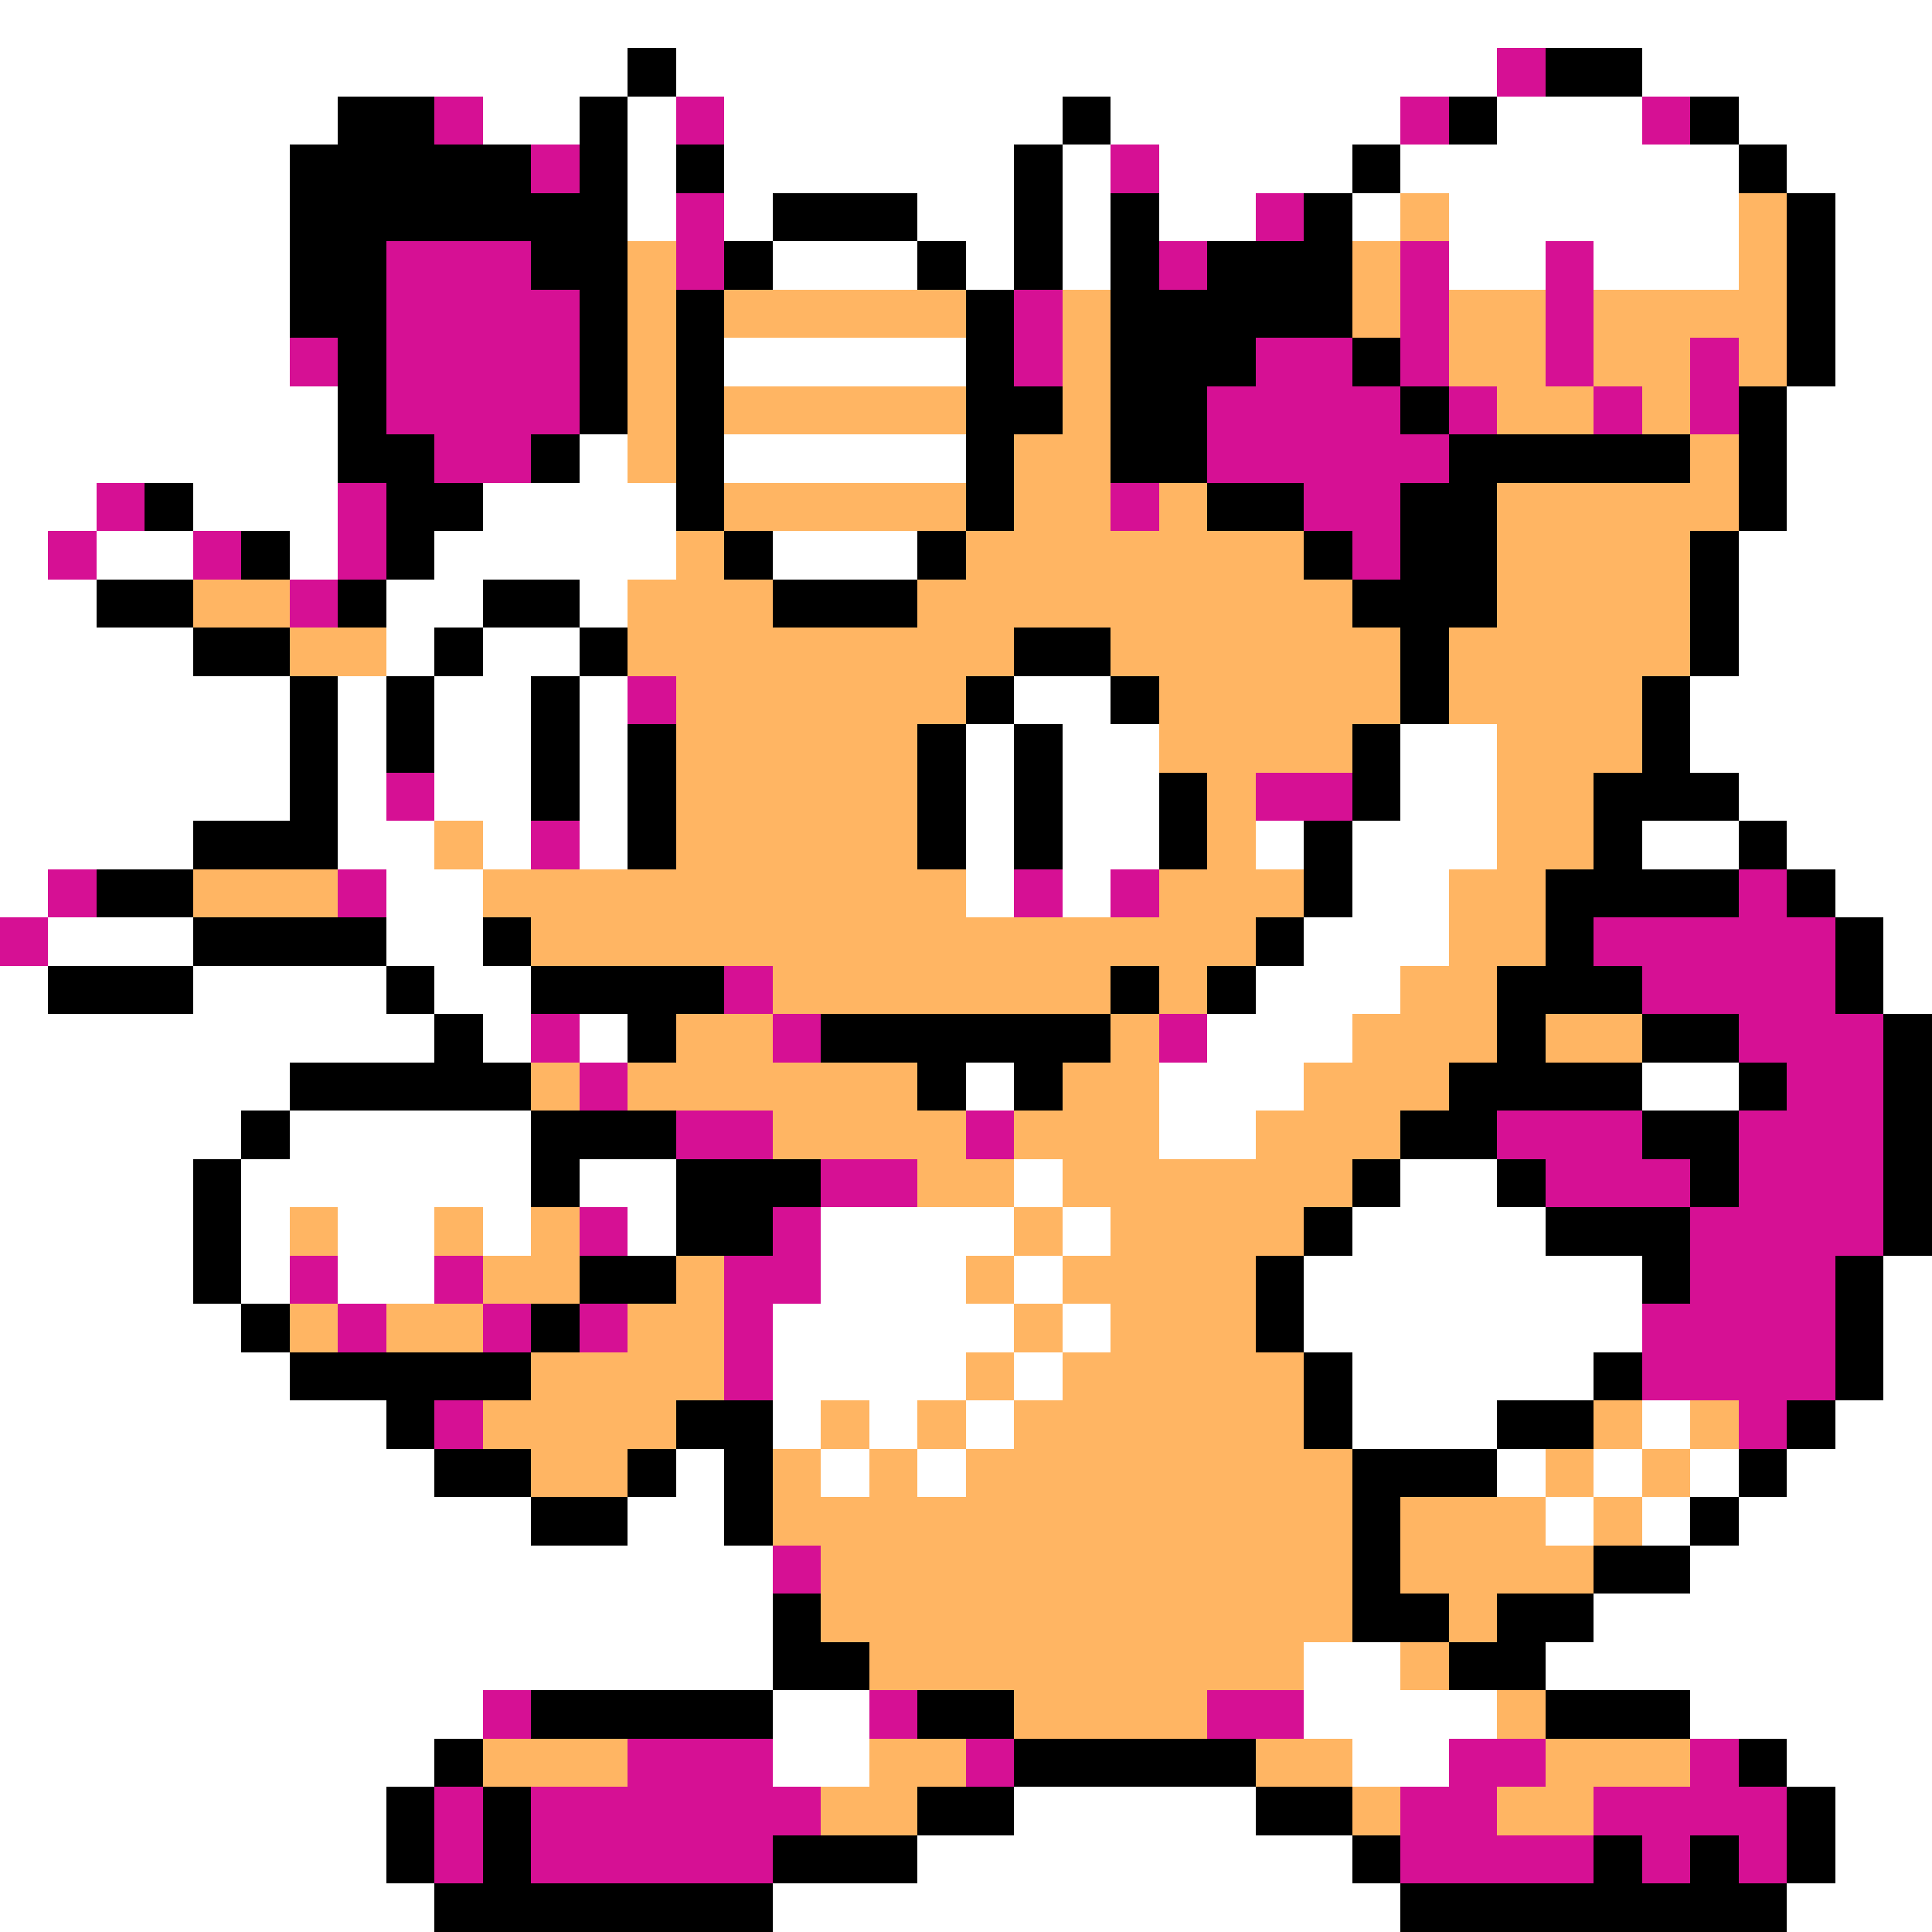 <svg xmlns="http://www.w3.org/2000/svg" viewBox="0 -0.5 40 40" shape-rendering="crispEdges">
<rect x="0" y="-0.5" width="40" height="40" fill="#333333" stroke="none"/>
<path stroke="#ffffff" d="M0 0h40M0 1h13M14 1h17M34 1h6M0 2h7M10 2h2M13 2h1M15 2h7M23 2h6M31 2h3M36 2h4M0 3h6M13 3h1M15 3h6M22 3h1M24 3h4M29 3h7M37 3h3M0 4h6M13 4h1M15 4h1M19 4h2M22 4h1M24 4h2M28 4h1M30 4h6M38 4h2M0 5h6M16 5h3M20 5h1M22 5h1M30 5h2M33 5h3M38 5h2M0 6h6M38 6h2M0 7h6M15 7h5M38 7h2M0 8h7M37 8h3M0 9h7M12 9h1M15 9h5M37 9h3M0 10h2M4 10h3M10 10h4M37 10h3M0 11h1M2 11h2M6 11h1M9 11h5M16 11h3M36 11h4M0 12h2M8 12h2M12 12h1M36 12h4M0 13h4M8 13h1M10 13h2M36 13h4M0 14h6M7 14h1M9 14h2M12 14h1M21 14h2M35 14h5M0 15h6M7 15h1M9 15h2M12 15h1M20 15h1M22 15h2M29 15h2M35 15h5M0 16h6M7 16h1M9 16h2M12 16h1M20 16h1M22 16h2M29 16h2M36 16h4M0 17h4M7 17h2M10 17h1M12 17h1M20 17h1M22 17h2M26 17h1M28 17h3M34 17h2M37 17h3M0 18h1M8 18h2M20 18h1M22 18h1M28 18h2M38 18h2M1 19h3M8 19h2M27 19h3M39 19h1M0 20h1M4 20h4M9 20h2M26 20h3M39 20h1M0 21h9M10 21h1M12 21h1M25 21h3M0 22h6M20 22h1M24 22h3M34 22h2M0 23h5M6 23h5M24 23h2M0 24h4M5 24h6M12 24h2M21 24h1M29 24h2M0 25h4M5 25h1M7 25h2M10 25h1M13 25h1M17 25h4M22 25h1M28 25h4M0 26h4M5 26h1M7 26h2M17 26h3M21 26h1M27 26h7M39 26h1M0 27h5M16 27h5M22 27h1M27 27h7M39 27h1M0 28h6M16 28h4M21 28h1M28 28h5M39 28h1M0 29h8M16 29h1M18 29h1M20 29h1M28 29h3M34 29h1M38 29h2M0 30h9M14 30h1M17 30h1M19 30h1M31 30h1M33 30h1M35 30h1M37 30h3M0 31h11M13 31h2M32 31h1M34 31h1M36 31h4M0 32h16M35 32h5M0 33h16M33 33h7M0 34h16M27 34h2M32 34h8M0 35h10M16 35h2M27 35h4M35 35h5M0 36h9M16 36h2M28 36h2M37 36h3M0 37h8M21 37h5M38 37h2M0 38h8M19 38h9M38 38h2M0 39h9M16 39h13M37 39h3" />
<path stroke="#000000" d="M13 1h1M32 1h2M7 2h2M12 2h1M22 2h1M30 2h1M35 2h1M6 3h5M12 3h1M14 3h1M21 3h1M28 3h1M36 3h1M6 4h7M16 4h3M21 4h1M23 4h1M27 4h1M37 4h1M6 5h2M11 5h2M15 5h1M19 5h1M21 5h1M23 5h1M25 5h3M37 5h1M6 6h2M12 6h1M14 6h1M20 6h1M23 6h5M37 6h1M7 7h1M12 7h1M14 7h1M20 7h1M23 7h3M28 7h1M37 7h1M7 8h1M12 8h1M14 8h1M20 8h2M23 8h2M29 8h1M36 8h1M7 9h2M11 9h1M14 9h1M20 9h1M23 9h2M30 9h5M36 9h1M3 10h1M8 10h2M14 10h1M20 10h1M25 10h2M29 10h2M36 10h1M5 11h1M8 11h1M15 11h1M19 11h1M27 11h1M29 11h2M35 11h1M2 12h2M7 12h1M10 12h2M16 12h3M28 12h3M35 12h1M4 13h2M9 13h1M12 13h1M21 13h2M29 13h1M35 13h1M6 14h1M8 14h1M11 14h1M20 14h1M23 14h1M29 14h1M34 14h1M6 15h1M8 15h1M11 15h1M13 15h1M19 15h1M21 15h1M28 15h1M34 15h1M6 16h1M11 16h1M13 16h1M19 16h1M21 16h1M24 16h1M28 16h1M33 16h3M4 17h3M13 17h1M19 17h1M21 17h1M24 17h1M27 17h1M33 17h1M36 17h1M2 18h2M27 18h1M32 18h4M37 18h1M4 19h4M10 19h1M26 19h1M32 19h1M38 19h1M1 20h3M8 20h1M11 20h4M23 20h1M25 20h1M31 20h3M38 20h1M9 21h1M13 21h1M17 21h6M31 21h1M34 21h2M39 21h1M6 22h5M19 22h1M21 22h1M30 22h4M36 22h1M39 22h1M5 23h1M11 23h3M29 23h2M34 23h2M39 23h1M4 24h1M11 24h1M14 24h3M28 24h1M31 24h1M35 24h1M39 24h1M4 25h1M14 25h2M27 25h1M32 25h3M39 25h1M4 26h1M12 26h2M26 26h1M34 26h1M38 26h1M5 27h1M11 27h1M26 27h1M38 27h1M6 28h5M27 28h1M33 28h1M38 28h1M8 29h1M14 29h2M27 29h1M31 29h2M37 29h1M9 30h2M13 30h1M15 30h1M28 30h3M36 30h1M11 31h2M15 31h1M28 31h1M35 31h1M28 32h1M33 32h2M16 33h1M28 33h2M31 33h2M16 34h2M30 34h2M11 35h5M19 35h2M32 35h3M9 36h1M21 36h5M36 36h1M8 37h1M10 37h1M19 37h2M26 37h2M37 37h1M8 38h1M10 38h1M16 38h3M28 38h1M33 38h1M35 38h1M37 38h1M9 39h7M29 39h8" />
<path stroke="#d61094" d="M31 1h1M9 2h1M14 2h1M29 2h1M34 2h1M11 3h1M23 3h1M14 4h1M26 4h1M8 5h3M14 5h1M24 5h1M29 5h1M32 5h1M8 6h4M21 6h1M29 6h1M32 6h1M6 7h1M8 7h4M21 7h1M26 7h2M29 7h1M32 7h1M35 7h1M8 8h4M25 8h4M30 8h1M33 8h1M35 8h1M9 9h2M25 9h5M2 10h1M7 10h1M23 10h1M27 10h2M1 11h1M4 11h1M7 11h1M28 11h1M6 12h1M13 14h1M8 16h1M26 16h2M11 17h1M1 18h1M7 18h1M21 18h1M23 18h1M36 18h1M0 19h1M33 19h5M15 20h1M34 20h4M11 21h1M16 21h1M24 21h1M36 21h3M12 22h1M37 22h2M14 23h2M20 23h1M31 23h3M36 23h3M17 24h2M32 24h3M36 24h3M12 25h1M16 25h1M35 25h4M6 26h1M9 26h1M15 26h2M35 26h3M7 27h1M10 27h1M12 27h1M15 27h1M34 27h4M15 28h1M34 28h4M9 29h1M36 29h1M16 32h1M10 35h1M18 35h1M25 35h2M13 36h3M20 36h1M30 36h2M35 36h1M9 37h1M11 37h6M29 37h2M33 37h4M9 38h1M11 38h5M29 38h4M34 38h1M36 38h1" />
<path stroke="#ffb563" d="M29 4h1M36 4h1M13 5h1M28 5h1M36 5h1M13 6h1M15 6h5M22 6h1M28 6h1M30 6h2M33 6h4M13 7h1M22 7h1M30 7h2M33 7h2M36 7h1M13 8h1M15 8h5M22 8h1M31 8h2M34 8h1M13 9h1M21 9h2M35 9h1M15 10h5M21 10h2M24 10h1M31 10h5M14 11h1M20 11h7M31 11h4M4 12h2M13 12h3M19 12h9M31 12h4M6 13h2M13 13h8M23 13h6M30 13h5M14 14h6M24 14h5M30 14h4M14 15h5M24 15h4M31 15h3M14 16h5M25 16h1M31 16h2M9 17h1M14 17h5M25 17h1M31 17h2M4 18h3M10 18h10M24 18h3M30 18h2M11 19h15M30 19h2M16 20h7M24 20h1M29 20h2M14 21h2M23 21h1M28 21h3M32 21h2M11 22h1M13 22h6M22 22h2M27 22h3M16 23h4M21 23h3M26 23h3M19 24h2M22 24h6M6 25h1M9 25h1M11 25h1M21 25h1M23 25h4M10 26h2M14 26h1M20 26h1M22 26h4M6 27h1M8 27h2M13 27h2M21 27h1M23 27h3M11 28h4M20 28h1M22 28h5M10 29h4M17 29h1M19 29h1M21 29h6M33 29h1M35 29h1M11 30h2M16 30h1M18 30h1M20 30h8M32 30h1M34 30h1M16 31h12M29 31h3M33 31h1M17 32h11M29 32h4M17 33h11M30 33h1M18 34h9M29 34h1M21 35h4M31 35h1M10 36h3M18 36h2M26 36h2M32 36h3M17 37h2M28 37h1M31 37h2" />
</svg>